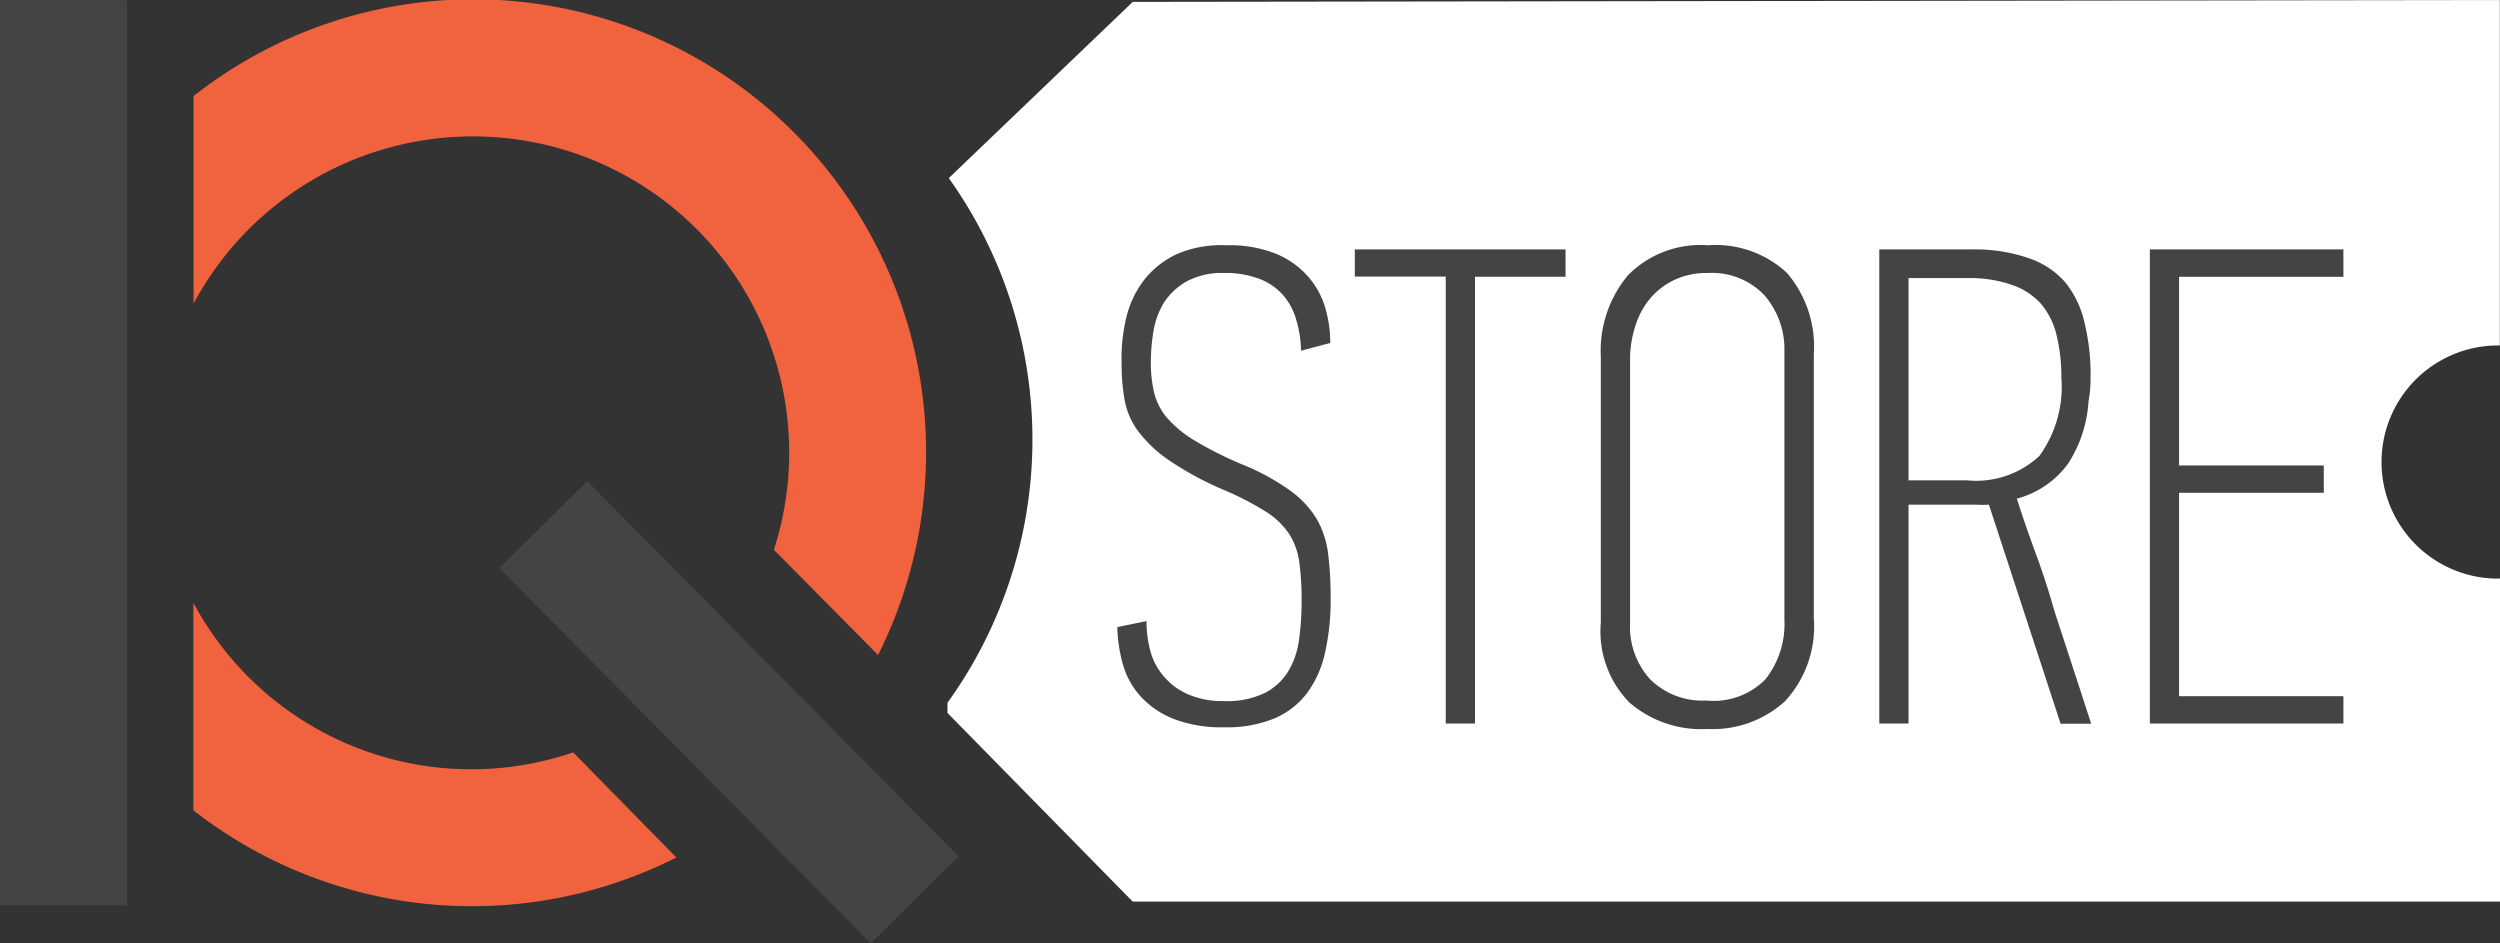 <svg id="Layer_2" data-name="Layer 2" xmlns="http://www.w3.org/2000/svg" viewBox="0 0 132.51 50"><rect x="0" y="0" width="132.51" height="50" fill="#333333" stroke="none"/><title>logo-iq</title><rect y="0.01" width="6.73" height="47.98" style="fill:#444445"/><rect x="35.64" y="24.76" width="6.55" height="27.98" transform="translate(-16.28 37.57) rotate(-44.69)" style="fill:#444445"/><path d="M132.69,31.67a6.18,6.18,0,0,1,0-12.36h.09V1L60.32,1.1l-9.75,9.34a23.87,23.87,0,0,1-.07,27.81c0,.34,0,.54,0,.54l9.82,10h72.47V31.66Z" transform="translate(-0.28 -1)" style="fill:#fff"/><path d="M25.3,8.23a16.76,16.76,0,0,1,16,21.91l5.52,5.58A24,24,0,0,0,10.54,6.09v11A16.79,16.79,0,0,1,25.3,8.23Z" transform="translate(-0.28 -1)" style="fill:#f1623e"/><path d="M30.66,40.88a16.71,16.71,0,0,1-20.13-7.93v11a24,24,0,0,0,25.6,2.5Z" transform="translate(-0.28 -1)" style="fill:#f1623e"/><path d="M59.5,34.24l1.55-.32a6.09,6.09,0,0,0,.21,1.61A3.43,3.43,0,0,0,62,36.89a3.53,3.53,0,0,0,1.27.92,4.63,4.63,0,0,0,1.89.35,4.58,4.58,0,0,0,2.16-.43,3.12,3.12,0,0,0,1.25-1.16,4.44,4.44,0,0,0,.57-1.7,15.06,15.06,0,0,0,.13-2,14.13,14.13,0,0,0-.13-2.12,3.67,3.67,0,0,0-.55-1.48,4.17,4.17,0,0,0-1.23-1.16,15.73,15.73,0,0,0-2.23-1.15,16.87,16.87,0,0,1-2.88-1.56,6.87,6.87,0,0,1-1.64-1.54,4,4,0,0,1-.72-1.65,10.78,10.78,0,0,1-.16-1.91A9.27,9.27,0,0,1,60,17.74a5.32,5.32,0,0,1,1-2,4.79,4.79,0,0,1,1.72-1.3A6,6,0,0,1,65.28,14a6.59,6.59,0,0,1,2.68.47,4.61,4.61,0,0,1,1.69,1.23,4.42,4.42,0,0,1,.89,1.67,6.71,6.71,0,0,1,.25,1.81l-1.55.41A6.1,6.1,0,0,0,69,18a3.44,3.44,0,0,0-.67-1.31,3.18,3.18,0,0,0-1.25-.89,4.93,4.93,0,0,0-1.91-.33,3.93,3.93,0,0,0-2,.45A3.47,3.47,0,0,0,62,17a4.21,4.21,0,0,0-.58,1.55,9.82,9.82,0,0,0-.14,1.64,6.8,6.8,0,0,0,.18,1.65,3.26,3.26,0,0,0,.69,1.32,6.06,6.06,0,0,0,1.45,1.19,19.82,19.82,0,0,0,2.53,1.27,12.2,12.2,0,0,1,2.56,1.4,5.12,5.12,0,0,1,1.4,1.52,5,5,0,0,1,.59,1.84,19.05,19.05,0,0,1,.13,2.37,12.65,12.65,0,0,1-.29,2.81,5.7,5.7,0,0,1-.94,2.15,4.28,4.28,0,0,1-1.73,1.36,6.61,6.61,0,0,1-2.7.48,7.12,7.12,0,0,1-2.57-.41,4.72,4.72,0,0,1-1.75-1.13,4.22,4.22,0,0,1-1-1.69A8,8,0,0,1,59.5,34.24Z" transform="translate(-0.28 -1)" style="fill:#444445"/><path d="M72.09,15.66V14.22H83.26v1.45h-4.8V39.35H76.91V15.66Z" transform="translate(-0.28 -1)" style="fill:#444445"/><path d="M85.13,34V19.91a6.24,6.24,0,0,1,1.44-4.32A5.39,5.39,0,0,1,90.8,14,5.55,5.55,0,0,1,95,15.47a6,6,0,0,1,1.42,4.3v14a5.84,5.84,0,0,1-1.53,4.4,5.7,5.7,0,0,1-4.12,1.47,5.83,5.83,0,0,1-4.12-1.4A5.38,5.38,0,0,1,85.13,34Zm1.55,0a4.15,4.15,0,0,0,1.06,3,3.94,3.94,0,0,0,3,1.13A3.83,3.83,0,0,0,93.86,37a4.73,4.73,0,0,0,1-3.16V19.65a4.36,4.36,0,0,0-1.06-3,3.84,3.84,0,0,0-3-1.18,4,4,0,0,0-1.8.38,3.83,3.83,0,0,0-1.28,1,4.24,4.24,0,0,0-.77,1.46A5.79,5.79,0,0,0,86.68,20Z" transform="translate(-0.28 -1)" style="fill:#444445"/><path d="M99.89,39.35V14.22h4.88a8.77,8.77,0,0,1,3,.45,4.48,4.48,0,0,1,2,1.32,5.29,5.29,0,0,1,1,2.12,11.67,11.67,0,0,1,.32,2.86,7.17,7.17,0,0,1-.11,1.31,6.88,6.88,0,0,1-1.06,3.26,4.89,4.89,0,0,1-2.74,1.89q.44,1.38,1,2.9t1,3.08q.51,1.56,1,3.06t.94,2.89H109.5l-3.8-11.61a6.11,6.11,0,0,1-.68,0h-3.58V39.35Zm1.55-12.89h3.11a4.9,4.9,0,0,0,3.83-1.3A6.25,6.25,0,0,0,109.54,21a9.21,9.21,0,0,0-.25-2.22,4.06,4.06,0,0,0-.83-1.68,3.68,3.68,0,0,0-1.54-1,6.88,6.88,0,0,0-2.4-.36h-3.08Z" transform="translate(-0.28 -1)" style="fill:#444445"/><path d="M114.23,39.35V14.22h10.26v1.45h-8.71v10h7.67v1.45h-7.67V37.9h8.71v1.45Z" transform="translate(-0.28 -1)" style="fill:#444445"/></svg>